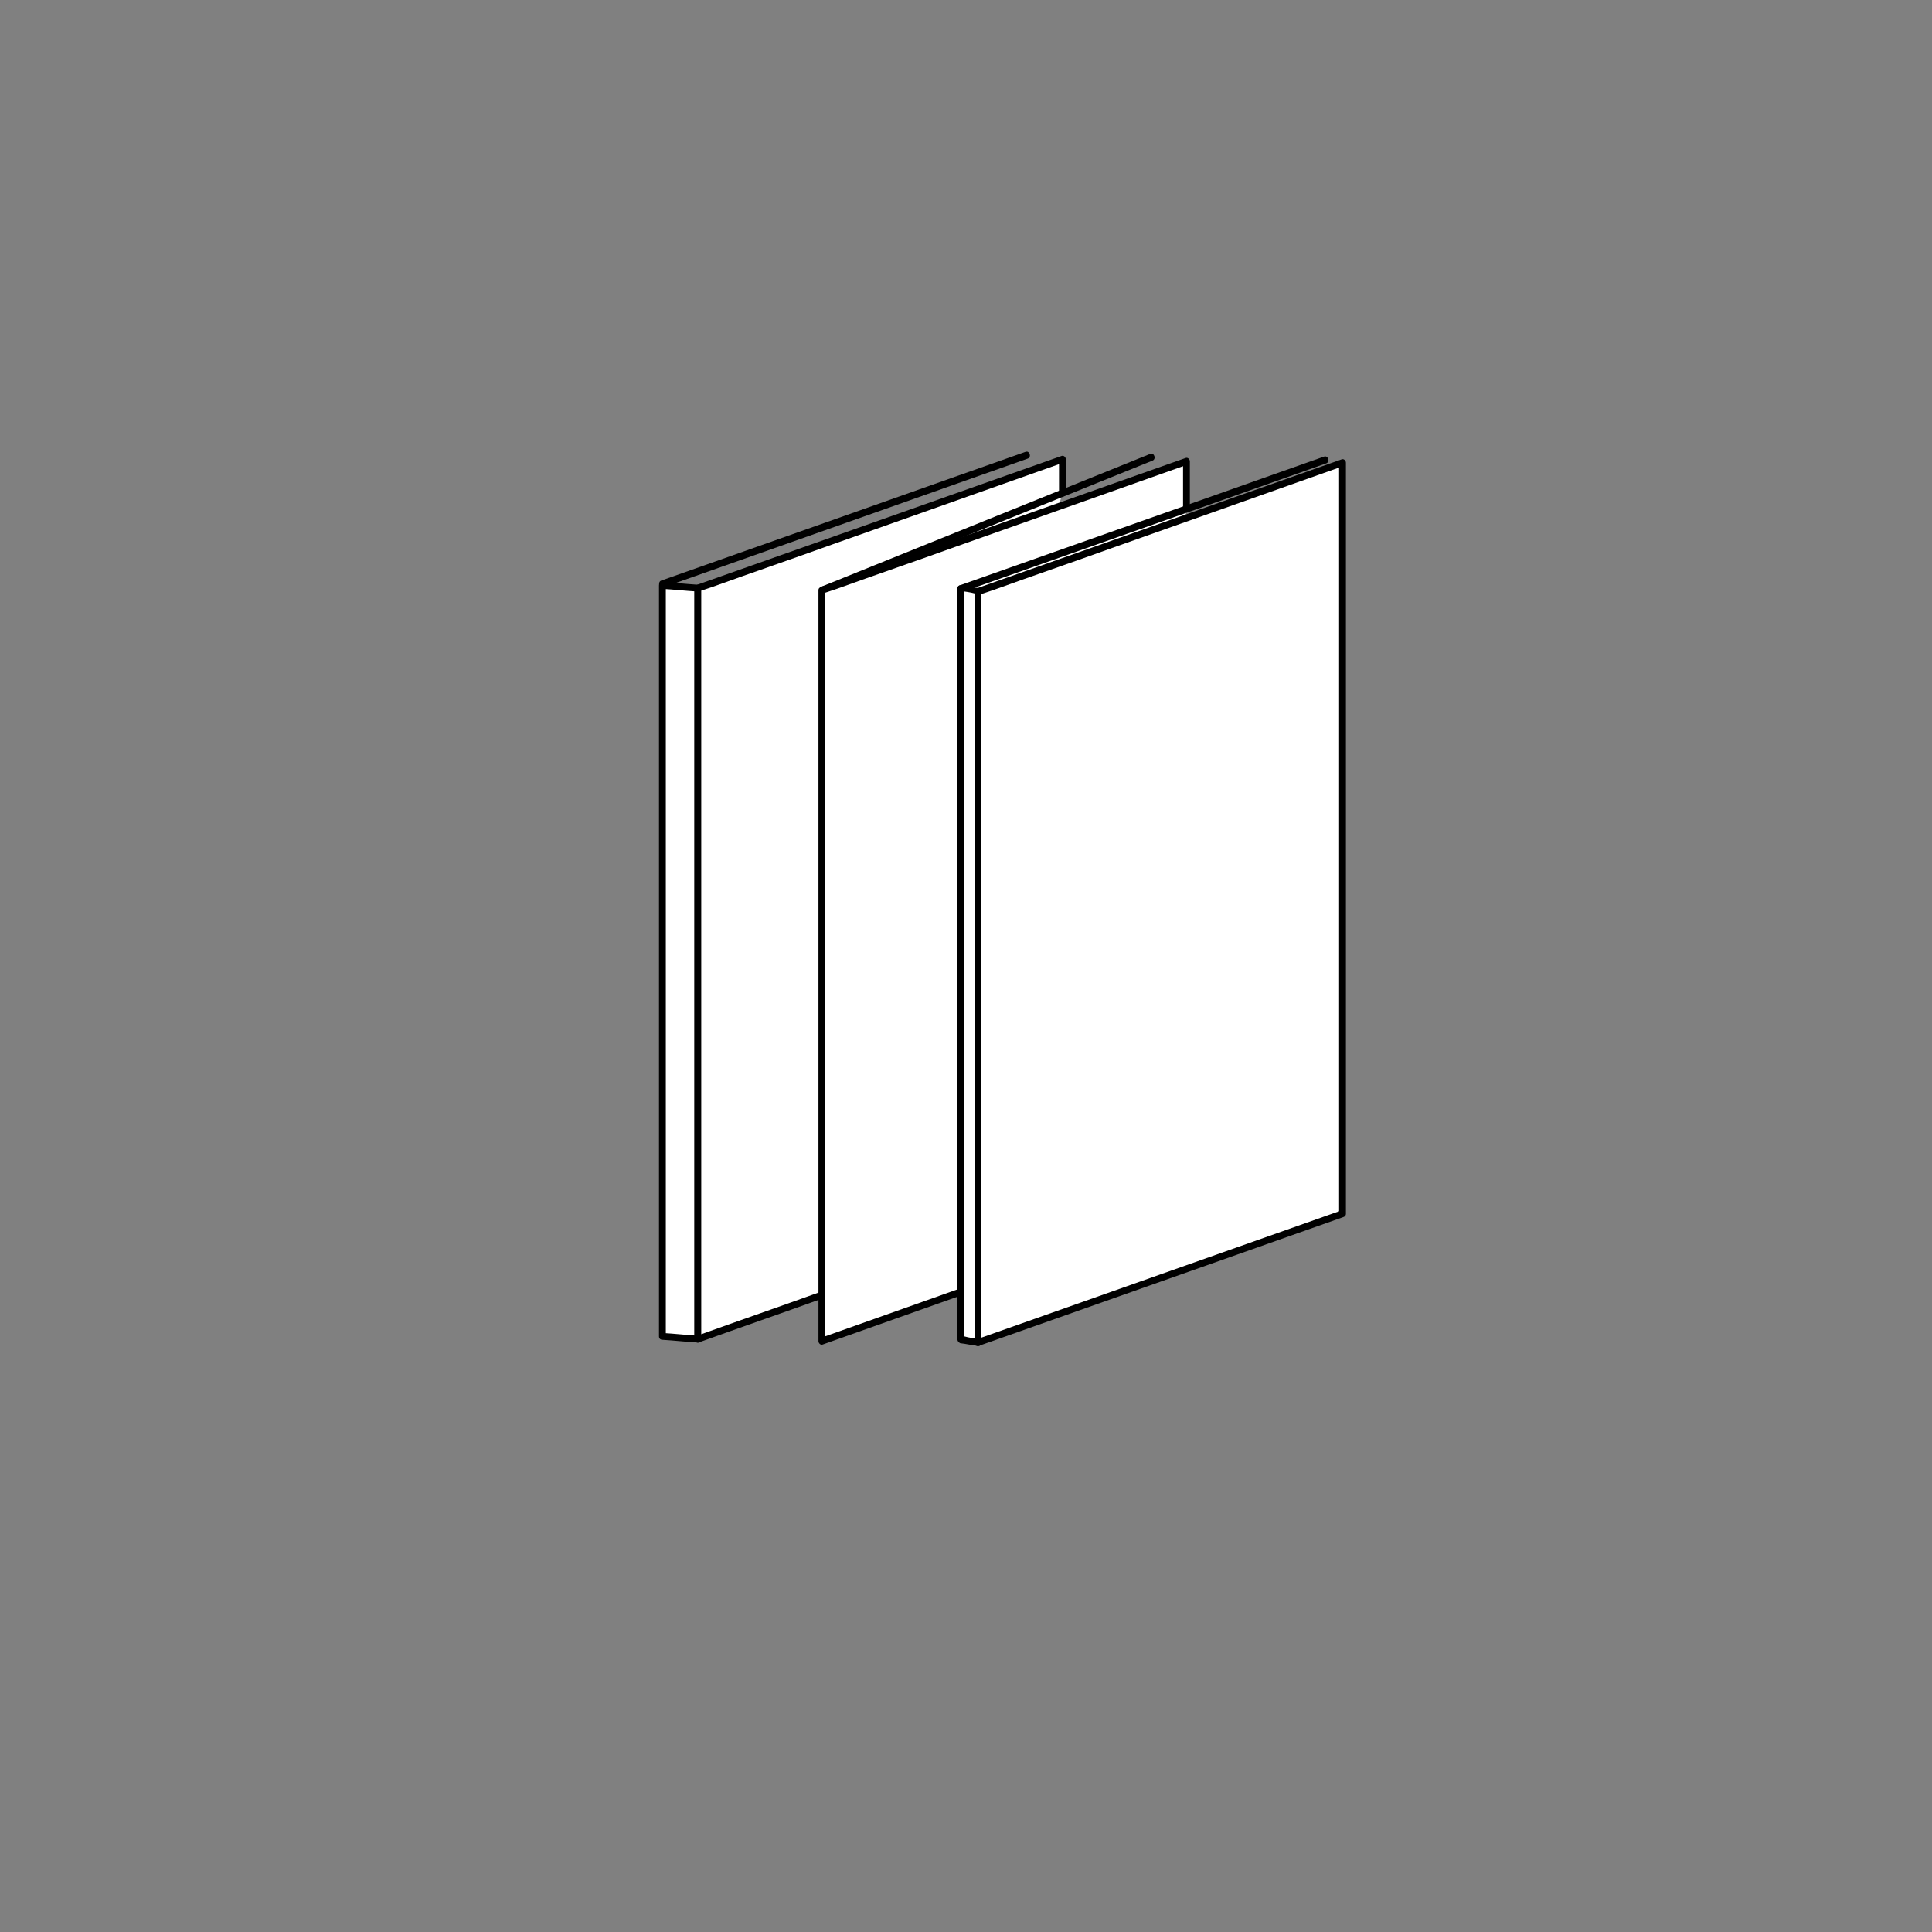 <?xml version="1.0" encoding="utf-8"?>
<!-- Generator: Adobe Illustrator 22.0.0, SVG Export Plug-In . SVG Version: 6.00 Build 0)  -->
<svg version="1.1" id="Ebene_1" xmlns="http://www.w3.org/2000/svg" xmlns:xlink="http://www.w3.org/1999/xlink" x="0px" y="0px"
	 viewBox="0 0 283.5 283.5" style="enable-background:new 0 0 283.5 283.5;" xml:space="preserve">
<rect x="0" y="0" width="283.5" height="283.5" fill="#808080" stroke="none"/>
<style type="text/css">
	.st0{fill:#FFFFFF;}
</style>
<g>
	<g>
		<line class="st0" x1="97.2" y1="85.7" x2="150.7" y2="66.8"/>
		<g>
			<path d="M97.3,86.2c17.8-6.3,35.7-12.6,53.5-18.9c0.6-0.2,0.3-1.2-0.3-1c-17.8,6.3-35.7,12.6-53.5,18.9
				C96.5,85.4,96.7,86.4,97.3,86.2L97.3,86.2z"/>
		</g>
	</g>
	<g>
		<polygon class="st0" points="102.4,196.5 97.2,196.1 97.2,85.9 102.4,86.3 		"/>
		<g>
			<path d="M102.4,196c-1.7-0.1-3.4-0.3-5.2-0.4c0.2,0.2,0.3,0.3,0.5,0.5c0-24,0-48,0-72.1c0-12.7,0-25.4,0-38.1
				c-0.2,0.2-0.3,0.3-0.5,0.5c1.7,0.1,3.4,0.3,5.2,0.4c-0.2-0.2-0.3-0.3-0.5-0.5c0,24,0,48,0,72.1c0,12.7,0,25.4,0,38.1
				c0,0.6,1,0.6,1,0c0-24,0-48,0-72.1c0-12.7,0-25.4,0-38.1c0-0.3-0.2-0.5-0.5-0.5c-1.7-0.1-3.4-0.3-5.2-0.4c-0.3,0-0.5,0.2-0.5,0.5
				c0,24,0,48,0,72.1c0,12.7,0,25.4,0,38.1c0,0.3,0.2,0.5,0.5,0.5c1.7,0.1,3.4,0.3,5.2,0.4C103,197.1,103,196.1,102.4,196z"/>
		</g>
	</g>
	<g>
		<polyline class="st0" points="120.7,190 102.4,196.5 102.4,86.3 155.9,67.4 155.9,72.4 		"/>
		<g>
			<path d="M120.6,189.5c-6.1,2.2-12.2,4.3-18.3,6.5c0.2,0.2,0.4,0.3,0.6,0.5c0-24,0-48,0-72.1c0-11.8,0-23.6,0-35.4
				c0-0.9,0-1.7,0-2.6c0-0.3-0.7,0.5-0.1,0.3c0.6-0.2,1.2-0.4,1.8-0.6c5.8-2.1,11.7-4.1,17.5-6.2c11.3-4,22.6-8,33.9-12
				c-0.2-0.2-0.4-0.3-0.6-0.5c0,1.7,0,3.3,0,5c0,0.6,1,0.6,1,0c0-1.7,0-3.3,0-5c0-0.3-0.3-0.6-0.6-0.5
				c-17.8,6.3-35.7,12.6-53.5,18.9c-0.2,0.1-0.4,0.2-0.4,0.5c0,24,0,48,0,72.1c0,12.7,0,25.4,0,38.1c0,0.3,0.3,0.6,0.6,0.5
				c6.1-2.2,12.2-4.3,18.3-6.5C121.4,190.3,121.2,189.3,120.6,189.5L120.6,189.5z"/>
		</g>
	</g>
</g>
<g>
	<g>
		<line class="st0" x1="120.7" y1="86.6" x2="169" y2="67.1"/>
		<g>
			<path d="M120.8,87.1c16.1-6.5,32.2-13,48.3-19.5c0.6-0.2,0.3-1.2-0.3-1c-16.1,6.5-32.2,13-48.3,19.5
				C120,86.4,120.2,87.3,120.8,87.1L120.8,87.1z"/>
		</g>
	</g>
	<g>
		<polyline class="st0" points="141,189.6 120.7,196.8 120.7,86.6 174.2,67.7 174.2,74.7 		"/>
		<g>
			<path d="M140.8,189.1c-6.8,2.4-13.5,4.8-20.3,7.2c0.2,0.2,0.4,0.3,0.6,0.5c0-24,0-48,0-72.1c0-11.8,0-23.6,0-35.4
				c0-0.9,0-1.7,0-2.6c0-0.3-0.7,0.5-0.1,0.3c0.6-0.2,1.2-0.4,1.8-0.6c5.8-2.1,11.7-4.1,17.5-6.2c11.3-4,22.6-8,33.9-12
				c-0.2-0.2-0.4-0.3-0.6-0.5c0,2.3,0,4.6,0,7c0,0.6,1,0.6,1,0c0-2.3,0-4.6,0-7c0-0.3-0.3-0.6-0.6-0.5
				c-17.8,6.3-35.7,12.6-53.5,18.9c-0.2,0.1-0.4,0.2-0.4,0.5c0,24,0,48,0,72.1c0,12.7,0,25.4,0,38.1c0,0.3,0.3,0.6,0.6,0.5
				c6.8-2.4,13.5-4.8,20.3-7.2C141.7,189.9,141.5,188.9,140.8,189.1L140.8,189.1z"/>
		</g>
	</g>
</g>
<g>
	<g>
		<line class="st0" x1="141" y1="86.4" x2="194.5" y2="67.5"/>
		<g>
			<path d="M141.1,86.9c17.8-6.3,35.7-12.6,53.5-18.9c0.6-0.2,0.3-1.2-0.3-1c-17.8,6.3-35.7,12.6-53.5,18.9
				C140.2,86.1,140.5,87.1,141.1,86.9L141.1,86.9z"/>
		</g>
	</g>
	<g>
		<polygon class="st0" points="143.6,197 141,196.6 141,86.4 143.6,86.8 		"/>
		<g>
			<path d="M143.7,196.5c-0.7-0.1-1.5-0.2-2.2-0.4c-0.7-0.1,0,0.5,0,0.3c0-0.3,0-0.6,0-0.9c0-1.4,0-2.8,0-4.2c0-5.4,0-10.7,0-16.1
				c0-15.8,0-31.7,0-47.5c0-13.8,0-27.7,0-41.5c-0.2,0.2-0.4,0.3-0.6,0.5c0.7,0.1,1.5,0.2,2.2,0.4c0.7,0.1,0-0.5,0-0.3
				c0,0.3,0,0.6,0,0.9c0,1.4,0,2.8,0,4.2c0,5.4,0,10.7,0,16.1c0,15.8,0,31.7,0,47.5c0,13.8,0,27.7,0,41.5c0,0.6,1,0.6,1,0
				c0-24,0-48,0-72.1c0-12.7,0-25.4,0-38.1c0-0.2-0.2-0.4-0.4-0.5c-0.9-0.1-1.7-0.3-2.6-0.4c-0.3-0.1-0.6,0.1-0.6,0.5
				c0,24,0,48,0,72.1c0,12.7,0,25.4,0,38.1c0,0.2,0.2,0.4,0.4,0.5c0.9,0.1,1.7,0.3,2.6,0.4C144.1,197.6,144.3,196.6,143.7,196.5z"/>
		</g>
	</g>
	<g>
		<polygon class="st0" points="197.1,178.1 143.6,197 143.6,86.8 197.1,67.9 		"/>
		<g>
			<path d="M196.9,177.6c-17.8,6.3-35.7,12.6-53.5,18.9c0.2,0.2,0.4,0.3,0.6,0.5c0-24,0-48,0-72.1c0-11.8,0-23.6,0-35.4
				c0-0.9,0-1.7,0-2.6c0-0.3-0.7,0.5-0.1,0.3c0.6-0.2,1.2-0.4,1.8-0.6c5.8-2.1,11.7-4.1,17.5-6.2c11.3-4,22.6-8,33.9-12
				c-0.2-0.2-0.4-0.3-0.6-0.5c0,24,0,48,0,72.1c0,12.7,0,25.4,0,38.1c0,0.6,1,0.6,1,0c0-24,0-48,0-72.1c0-12.7,0-25.4,0-38.1
				c0-0.3-0.3-0.6-0.6-0.5c-17.8,6.3-35.7,12.6-53.5,18.9c-0.2,0.1-0.4,0.2-0.4,0.5c0,24,0,48,0,72.1c0,12.7,0,25.4,0,38.1
				c0,0.3,0.3,0.6,0.6,0.5c17.8-6.3,35.7-12.6,53.5-18.9C197.8,178.4,197.5,177.4,196.9,177.6z"/>
		</g>
	</g>
</g>
</svg>
